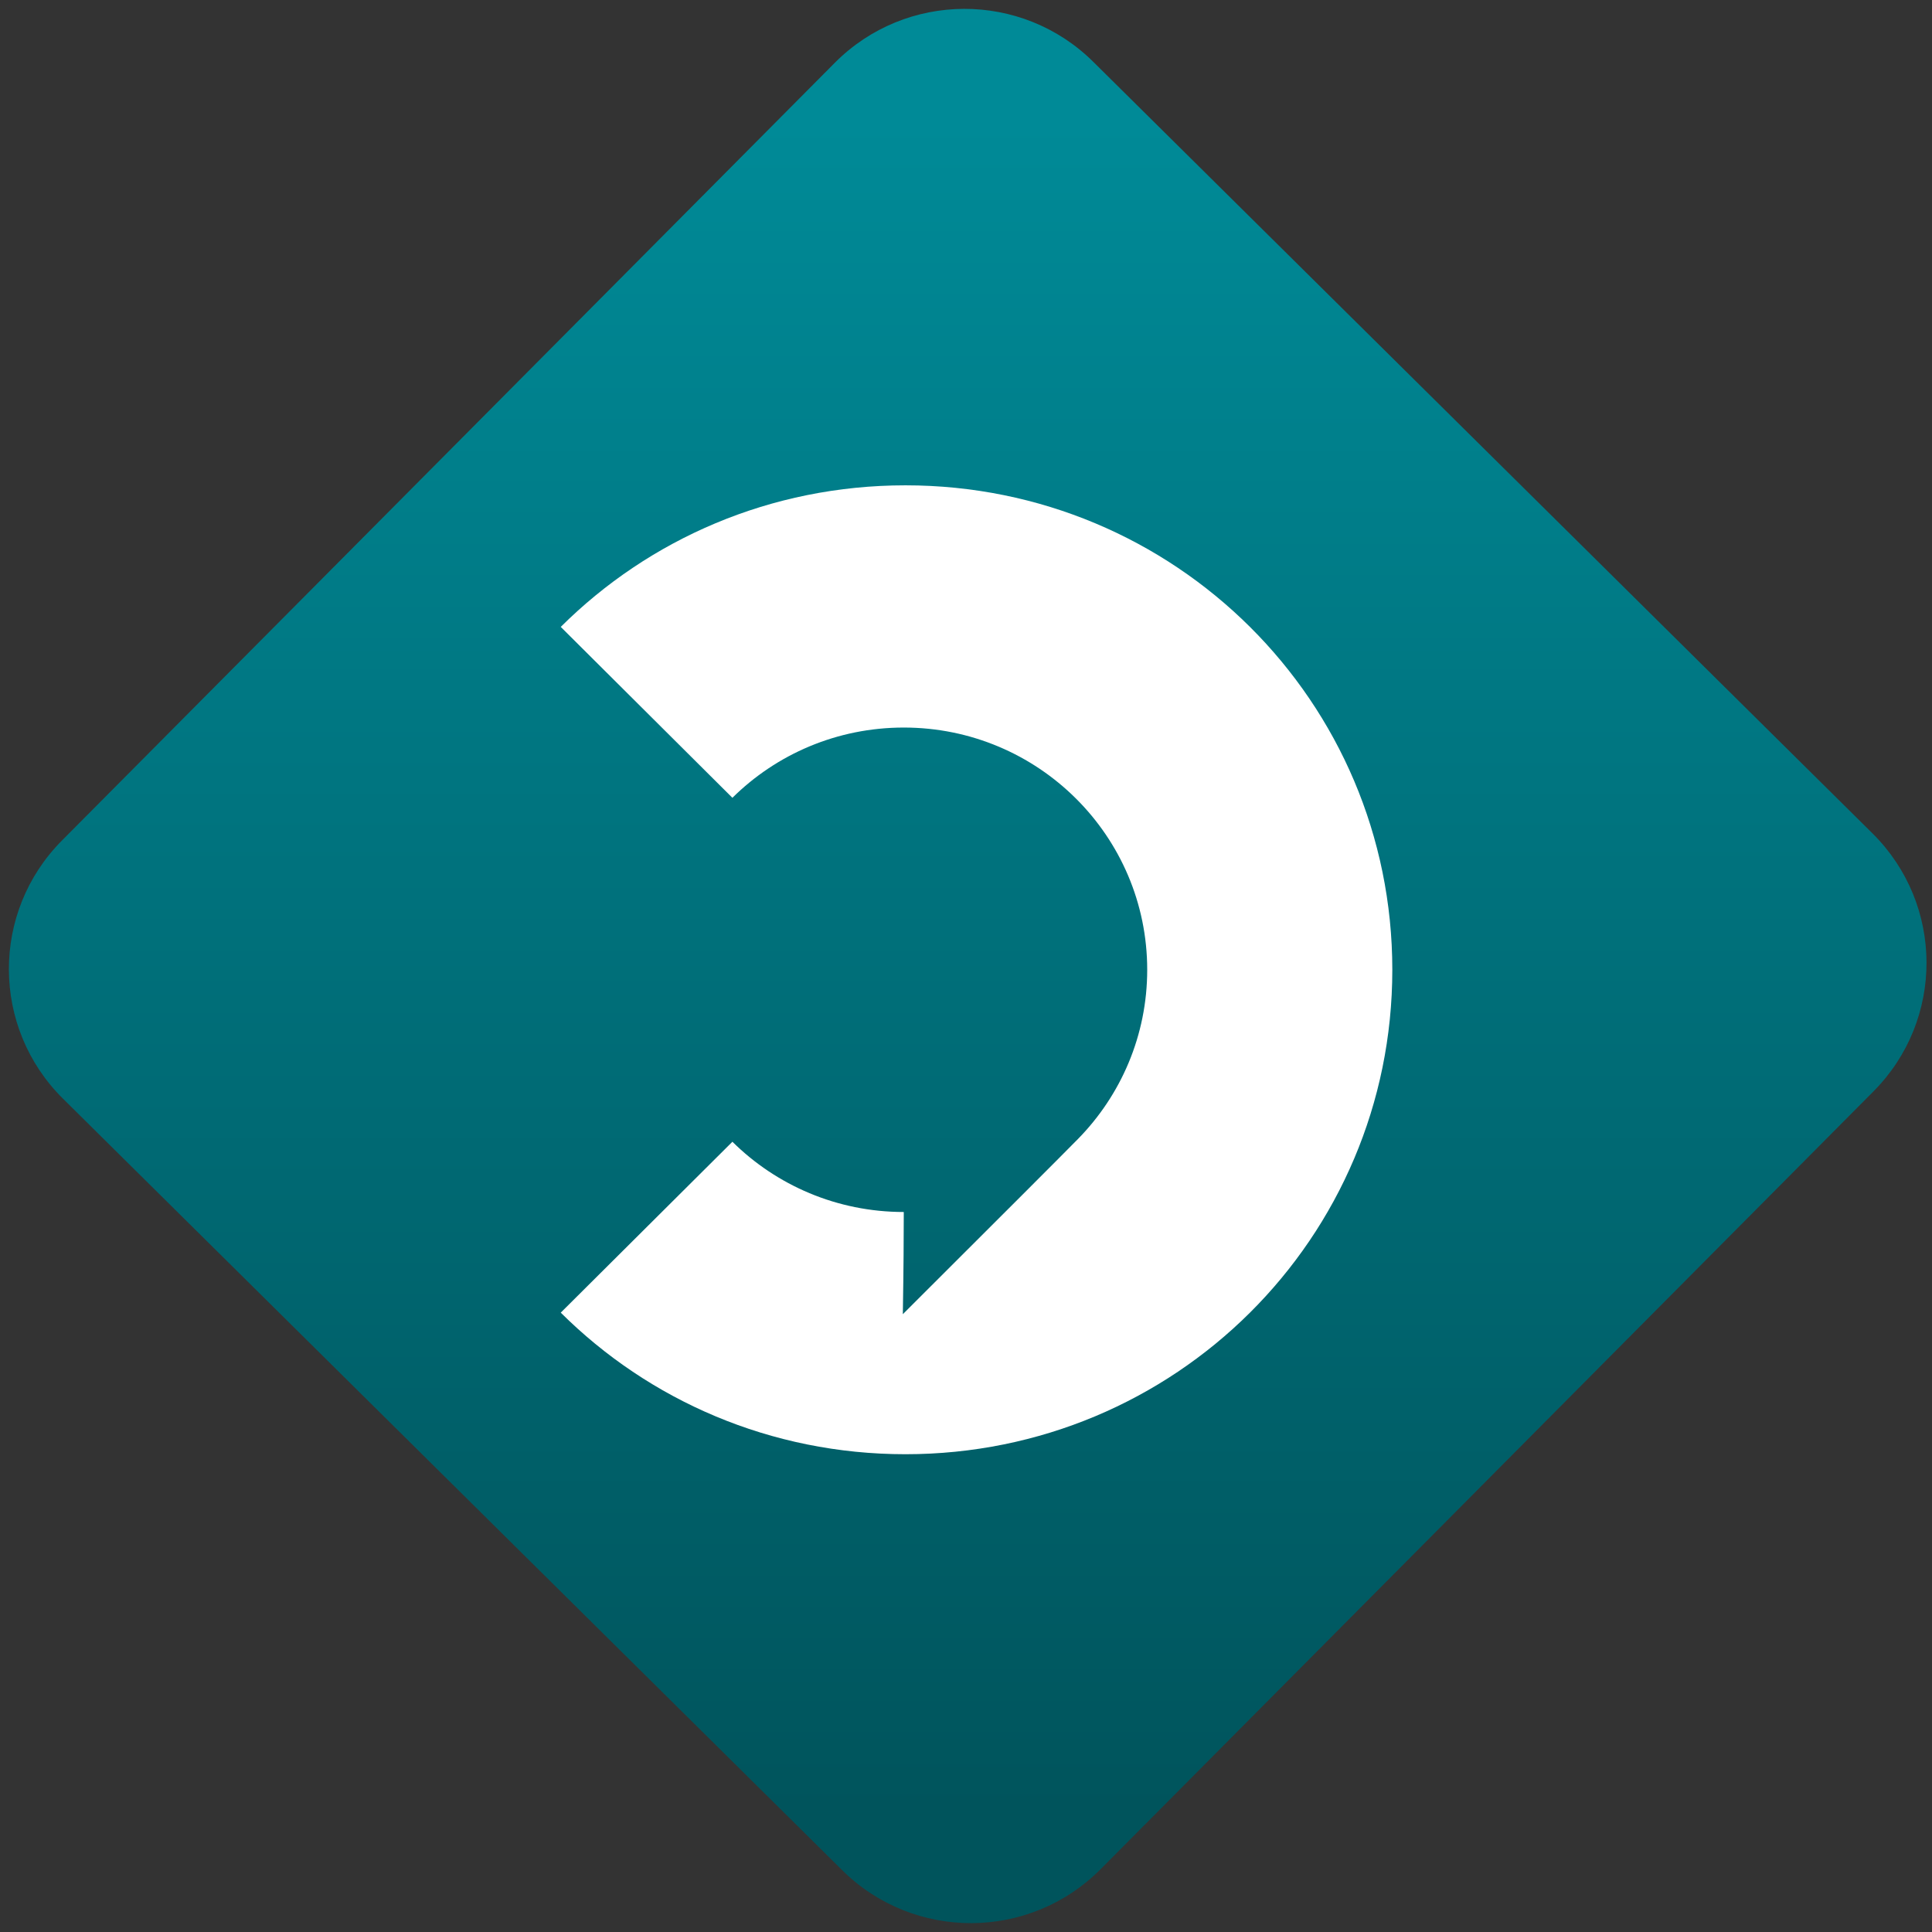 <svg width="64" height="64" viewBox="0 0 64 64" version="1.1"><rect x="0" y="0" width="64" height="64" fill="#333333" stroke="none"/><defs><linearGradient id="linear-pattern-0" gradientUnits="userSpaceOnUse" x1="0" y1="0" x2="0" y2="1" gradientTransform="matrix(60, 0, 0, 56, 0, 4)"><stop offset="0" stop-color="#008a97" stop-opacity="1"/><stop offset="1" stop-color="#00545c" stop-opacity="1"/></linearGradient></defs><path fill="url(#linear-pattern-0)" fill-opacity="1" d="M 36.219 2.051 L 62.027 27.605 C 64.402 29.957 64.418 33.785 62.059 36.156 L 36.461 61.918 C 34.105 64.289 30.27 64.305 27.895 61.949 L 2.086 36.395 C -0.289 34.043 -0.305 30.215 2.051 27.844 L 27.652 2.082 C 30.008 -0.289 33.844 -0.305 36.219 2.051 Z M 36.219 2.051 " /><g transform="matrix(1.008,0,0,1.003,16.221,16.077)"><path fill-rule="nonzero" fill="rgb(100%, 100%, 100%)" fill-opacity="1" d="M 7.977 10.32 L 2.336 4.676 C 5.23 1.781 9.23 0 13.664 0 C 22.523 0 29.664 7.137 29.664 16 C 29.664 24.863 22.523 32 13.664 32 C 9.23 32 5.23 30.219 2.336 27.324 L 7.977 21.68 C 9.422 23.117 11.414 24 13.609 24 C 13.609 24.773 13.602 25.898 13.578 27.375 C 16.914 24.031 18.832 22.102 19.336 21.586 C 20.742 20.145 21.609 18.172 21.609 16 C 21.609 11.582 18.027 8 13.609 8 C 11.414 8 9.422 8.883 7.977 10.32 Z M 7.977 10.32 "/></g></svg>
